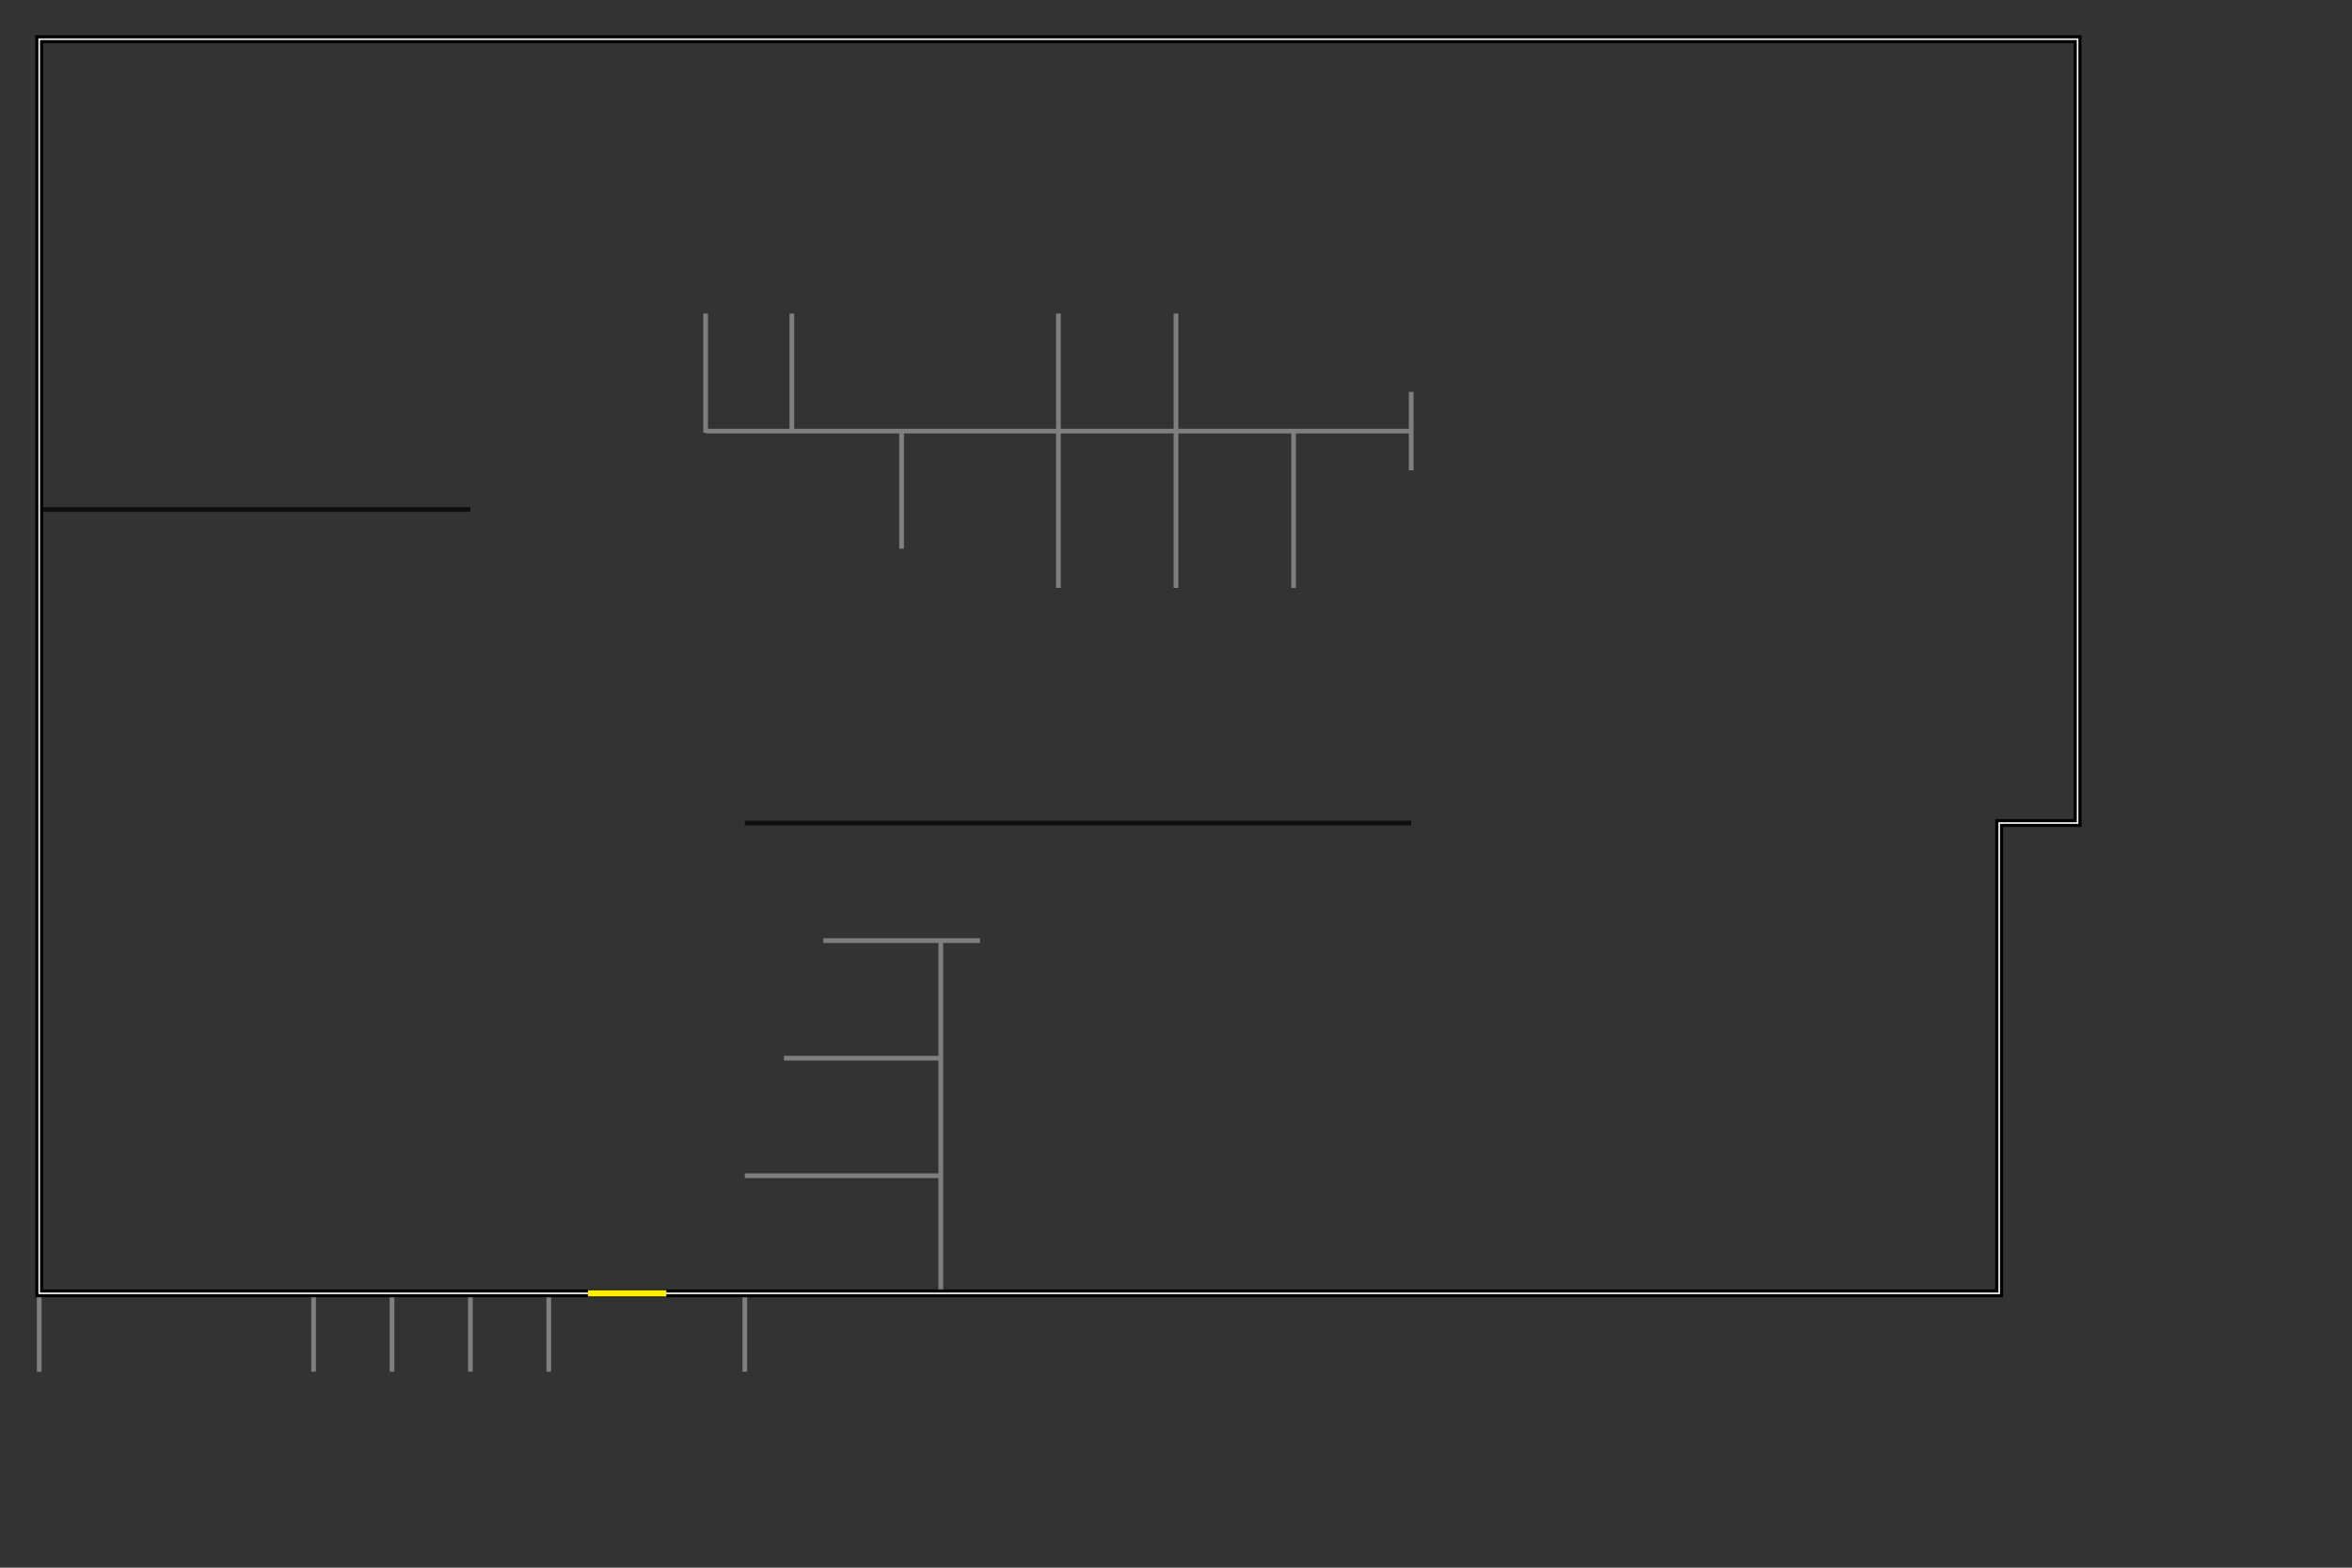 <svg xmlns="http://www.w3.org/2000/svg"
	width="1500" 
	height="1000" 
	viewBox="0 0 1500 1000">
	
	<rect x="0" y="0" width="1500" height="1000" fill="#333333" stroke="none"/>
	
	<style>
		.blockWalls {
			stroke:#7F7F7F; 
			stroke-width:3;
		}
		.plateWalls {
			stroke:#0F0F0F; 
			stroke-width:3;
		}
		.entrance {
			stroke:#FFEE00; 
			stroke-width:4;
		}
	</style>
	
	

	<!--Plate Walls-->
	<line x1="25" y1="325" x2="300" y2="325" class="plateWalls"/>
	<line x1="475" y1="525" x2="900" y2="525" class="plateWalls"/>
	<!--Block Walls-->
	<line x1="450" y1="200" x2="450" y2="276" class="blockWalls"/>
	<line x1="505" y1="200" x2="505" y2="275" class="blockWalls"/>
	<line x1="675" y1="200" x2="675" y2="375" class="blockWalls"/>
	<line x1="750" y1="200" x2="750" y2="375" class="blockWalls"/>
	<line x1="900" y1="250" x2="900" y2="300" class="blockWalls"/>
	<line x1="450" y1="275" x2="900" y2="275" class="blockWalls"/>
	<line x1="575" y1="275" x2="575" y2="350" class="blockWalls"/>
	<line x1="825" y1="275" x2="825" y2="375" class="blockWalls"/>
	
	<line x1="525" y1="600" x2="625" y2="600" class="blockWalls"/>
	<line x1="500" y1="675" x2="600" y2="675" class="blockWalls"/>
	<line x1="475" y1="750" x2="600" y2="750" class="blockWalls"/>
	<line x1="600" y1="600" x2="600" y2="825" class="blockWalls"/>
	
	<line x1="25" y1="825" x2="25" y2="875" class="blockWalls"/>
	<line x1="200" y1="825" x2="200" y2="875" class="blockWalls"/>
	<line x1="250" y1="825" x2="250" y2="875" class="blockWalls"/>
	<line x1="300" y1="825" x2="300" y2="875" class="blockWalls"/>
	<line x1="350" y1="825" x2="350" y2="875" class="blockWalls"/>
	<line x1="475" y1="825" x2="475" y2="875" class="blockWalls"/>
	
	<!--Outer Walls-->
	<polygon points="25,25 1325,25 1325,525 1275,525 1275,825 25,825" fill="none" stroke="#000000" stroke-width="5"/>
	<polygon points="25,25 1325,25 1325,525 1275,525 1275,825 25,825" fill="none" stroke="#FFFFFF" stroke-width="1"/>
	
	<!--Entrance-->
	<line x1="375" y1="825" x2="425" y2="825" class="entrance"/>
</svg>
